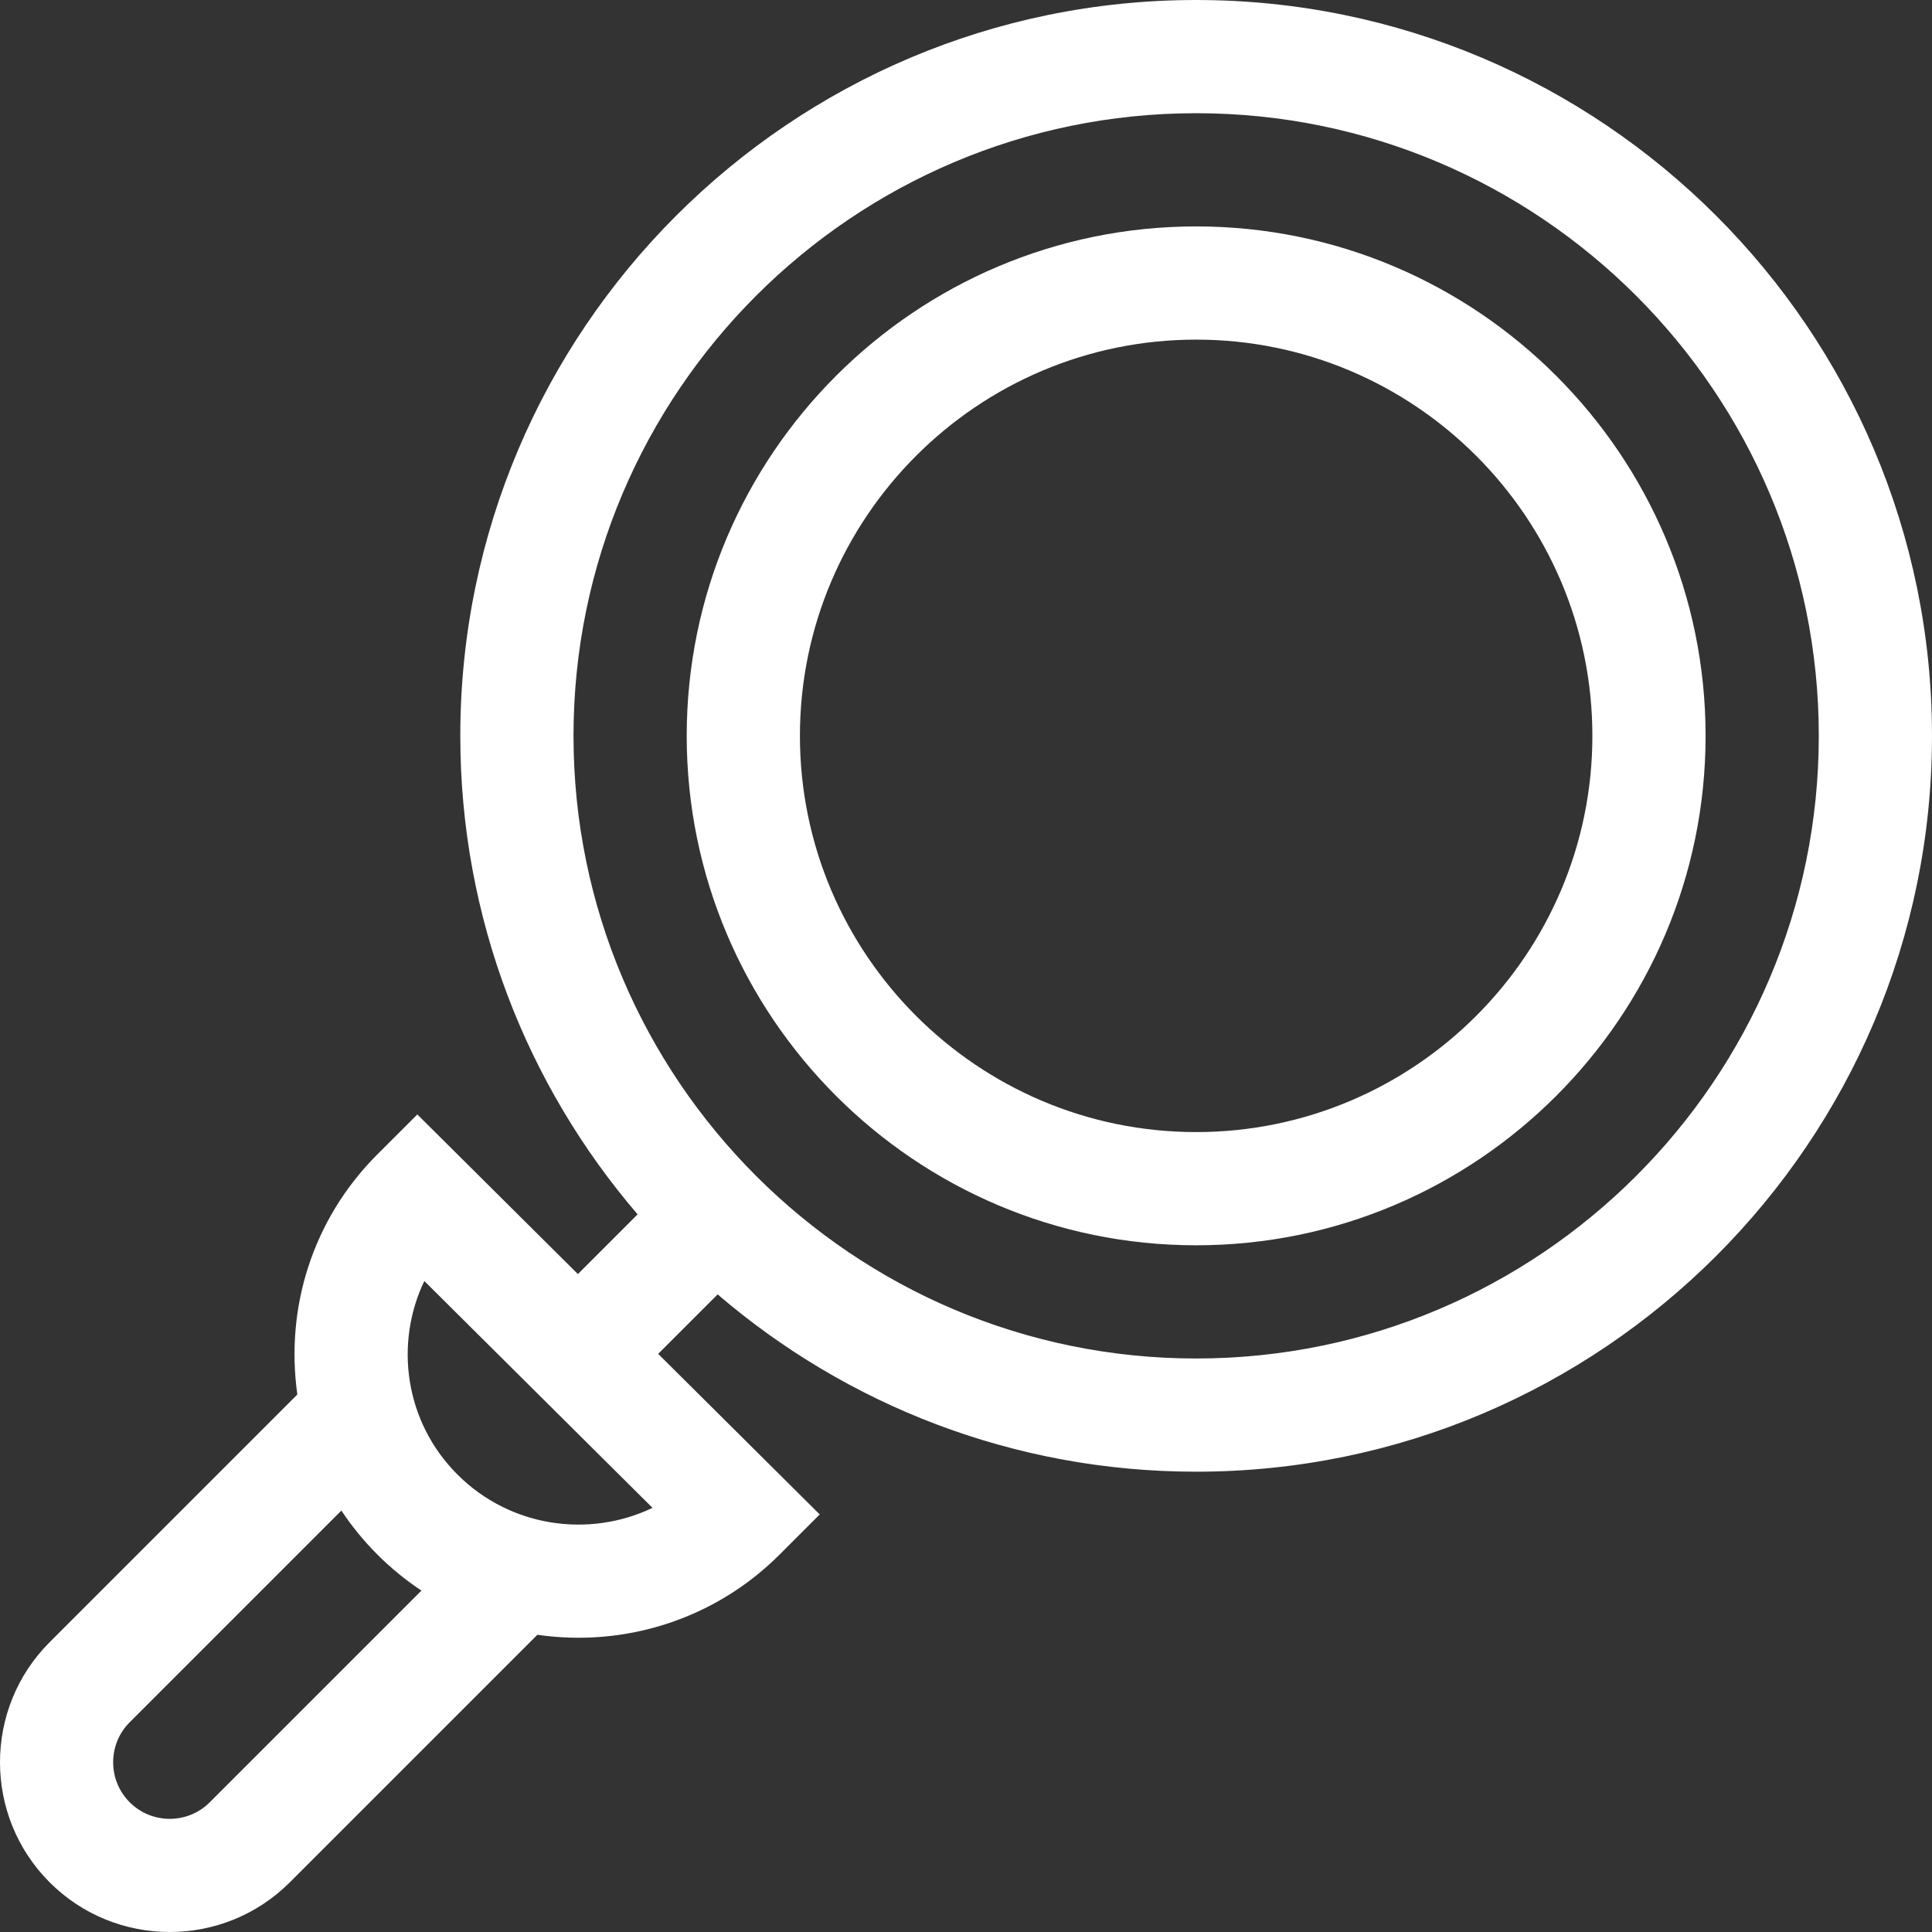 <?xml version="1.0"?>
<svg xmlns="http://www.w3.org/2000/svg" xmlns:xlink="http://www.w3.org/1999/xlink" version="1.1" id="Capa_1" x="0px" y="0px" viewBox="0 0 512 512" style="enable-background:new 0 0 512 512;" xml:space="preserve" width="512px" height="512px"><rect x="0" y="0" width="512" height="512" fill="#333333" stroke="none"/><g><g>
	<g>
		<path d="M316.992,0C209.464,0,121.984,87.481,121.984,195.008c0,48.376,17.714,92.689,46.986,126.808l-15.824,15.824    l-42.555-42.302l-10.575,10.575c-17.336,17.335-24.423,40.87-21.218,63.646l-65.639,65.639c-17.546,17.546-17.546,46.096,0,63.642    c17.546,17.546,46.096,17.547,63.643,0l65.606-65.606c23.032,3.338,46.915-3.979,64.187-21.251l10.639-10.638l-42.81-42.555    l15.76-15.76c34.119,29.272,78.432,46.986,126.808,46.986C424.519,390.016,512,302.536,512,195.008S424.519,0,316.992,0z     M55.588,477.626c-5.848,5.849-15.365,5.849-21.214,0s-5.849-15.366,0-21.214l56.094-56.094c2.757,4.152,5.944,8.061,9.548,11.665    c3.631,3.631,7.545,6.81,11.67,9.543L55.588,477.626z M121.23,390.77c-14.073-14.073-16.685-34.827-8.78-51.283l60.472,60.111    C156.05,407.668,135.186,404.727,121.23,390.77z M316.992,360.015c-90.985,0-165.007-74.022-165.007-165.007    S226.007,30.002,316.992,30.002s165.007,74.022,165.007,165.007S407.977,360.015,316.992,360.015z" data-original="#000000" class="active-path" data-old_color="#000000" fill="#FFFFFF"/>
	</g>
</g><g>
	<g>
		<path d="M316.992,60.003c-74.442,0-135.006,60.564-135.006,135.006s60.563,135.006,135.006,135.006    s135.006-60.563,135.006-135.006S391.434,60.003,316.992,60.003z M316.992,300.013c-57.899,0-105.004-47.105-105.004-105.004    S259.092,90.004,316.992,90.004s105.004,47.105,105.004,105.004S374.891,300.013,316.992,300.013z" data-original="#000000" class="active-path" data-old_color="#000000" fill="#FFFFFF"/>
	</g>
</g></g> </svg>
